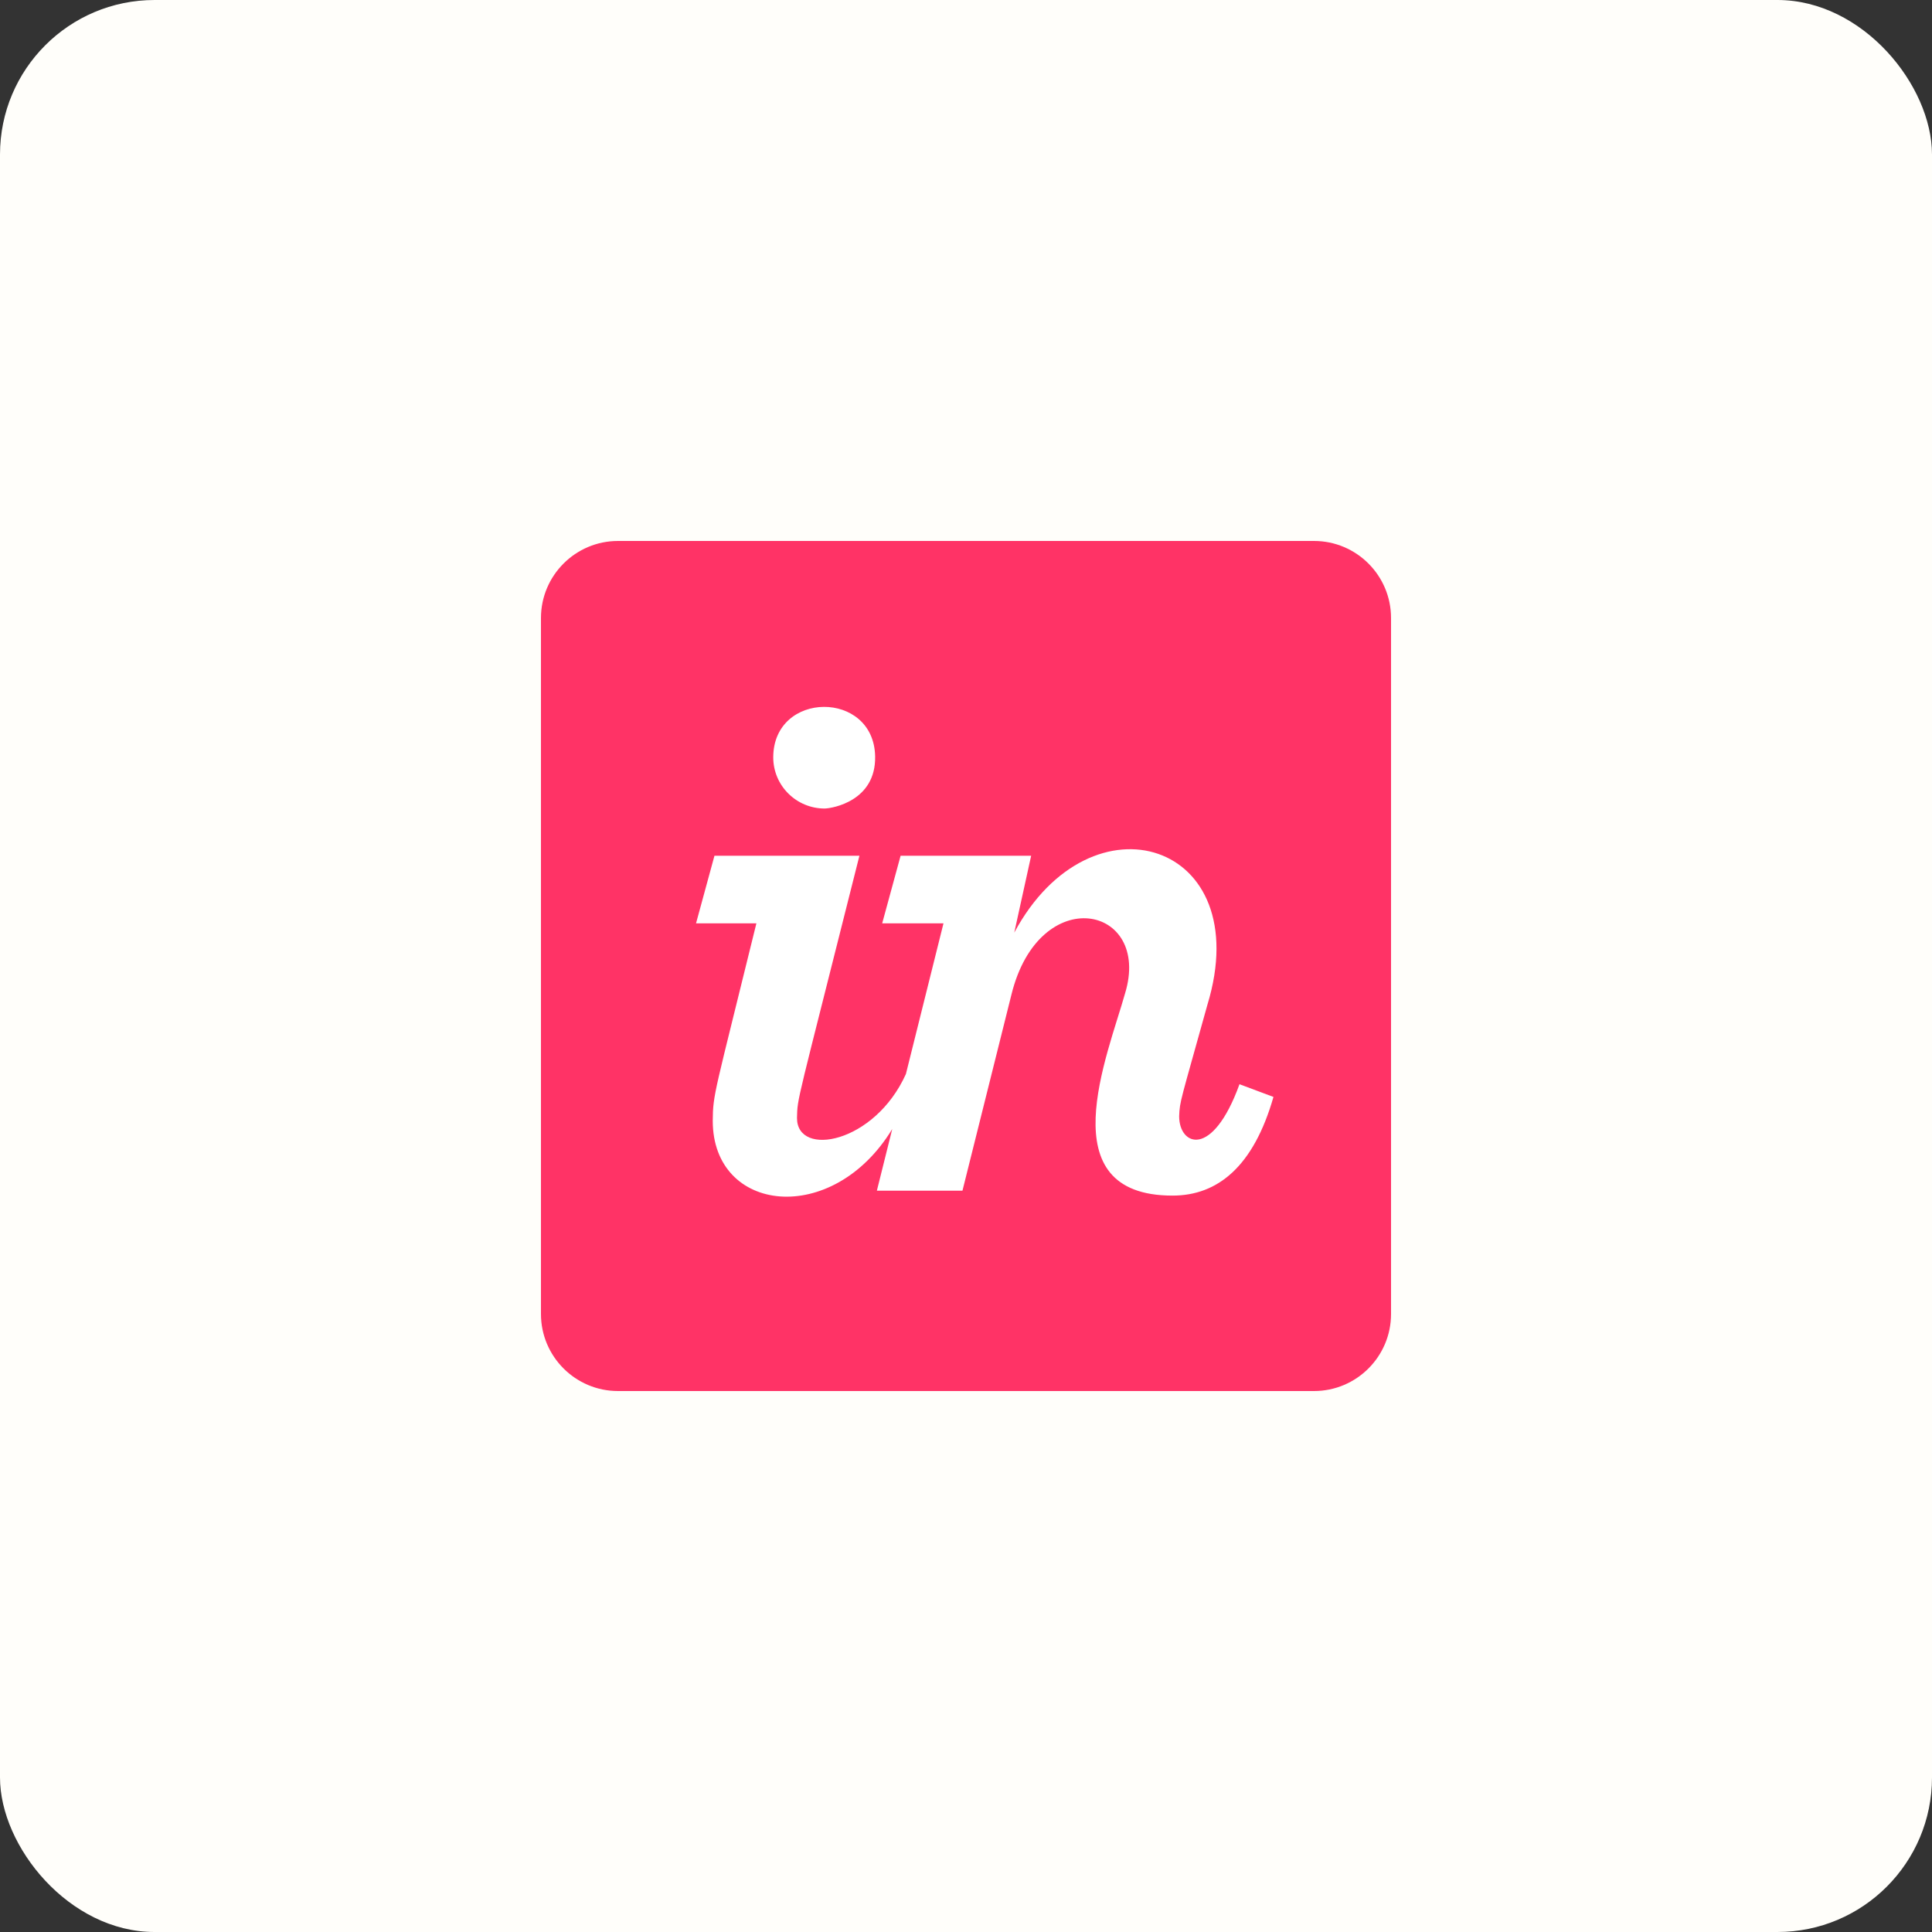<svg width="100" height="100" viewBox="0 0 100 100" fill="none" xmlns="http://www.w3.org/2000/svg">
<rect x="0" y="0" width="100" height="100" fill="#333333" stroke="none"/>
<rect width="100" height="100" rx="8" fill="#FFFEFA"/>
<path d="M68.013 28H31.988C29.788 28 28 29.788 28 31.988V68.013C28 70.212 29.788 72 31.988 72H68.013C70.213 72 72 70.212 72 68.013V31.988C72 29.788 70.213 28 68.013 28Z" fill="#FF3366"/>
<path d="M45.297 39.157C45.337 41.456 43.098 41.839 42.685 41.849C41.222 41.849 40.023 40.67 40.023 39.197C40.033 35.74 45.239 35.71 45.297 39.157Z" fill="white"/>
<path d="M60.689 61.884C54.246 61.884 57.34 54.616 58.234 51.414C59.619 46.857 53.794 45.62 52.351 51.483L49.817 61.629H45.387L46.183 58.437C43.089 63.524 36.892 62.798 36.892 58.014C36.901 56.61 36.98 56.639 39.151 47.791H36.027L36.98 44.294H44.483C41.184 57.425 41.282 56.757 41.252 57.867C41.252 59.92 45.269 59.193 46.89 55.589L48.835 47.791H45.662L46.615 44.294H53.372L52.498 48.272C56.476 40.856 65.06 43.577 62.496 52.004C61.102 57.022 61.062 56.983 61.033 57.779C61.033 59.301 62.752 59.998 64.156 56.119L65.914 56.777C64.883 60.382 63.026 61.884 60.689 61.884Z" fill="white"/>
</svg>
